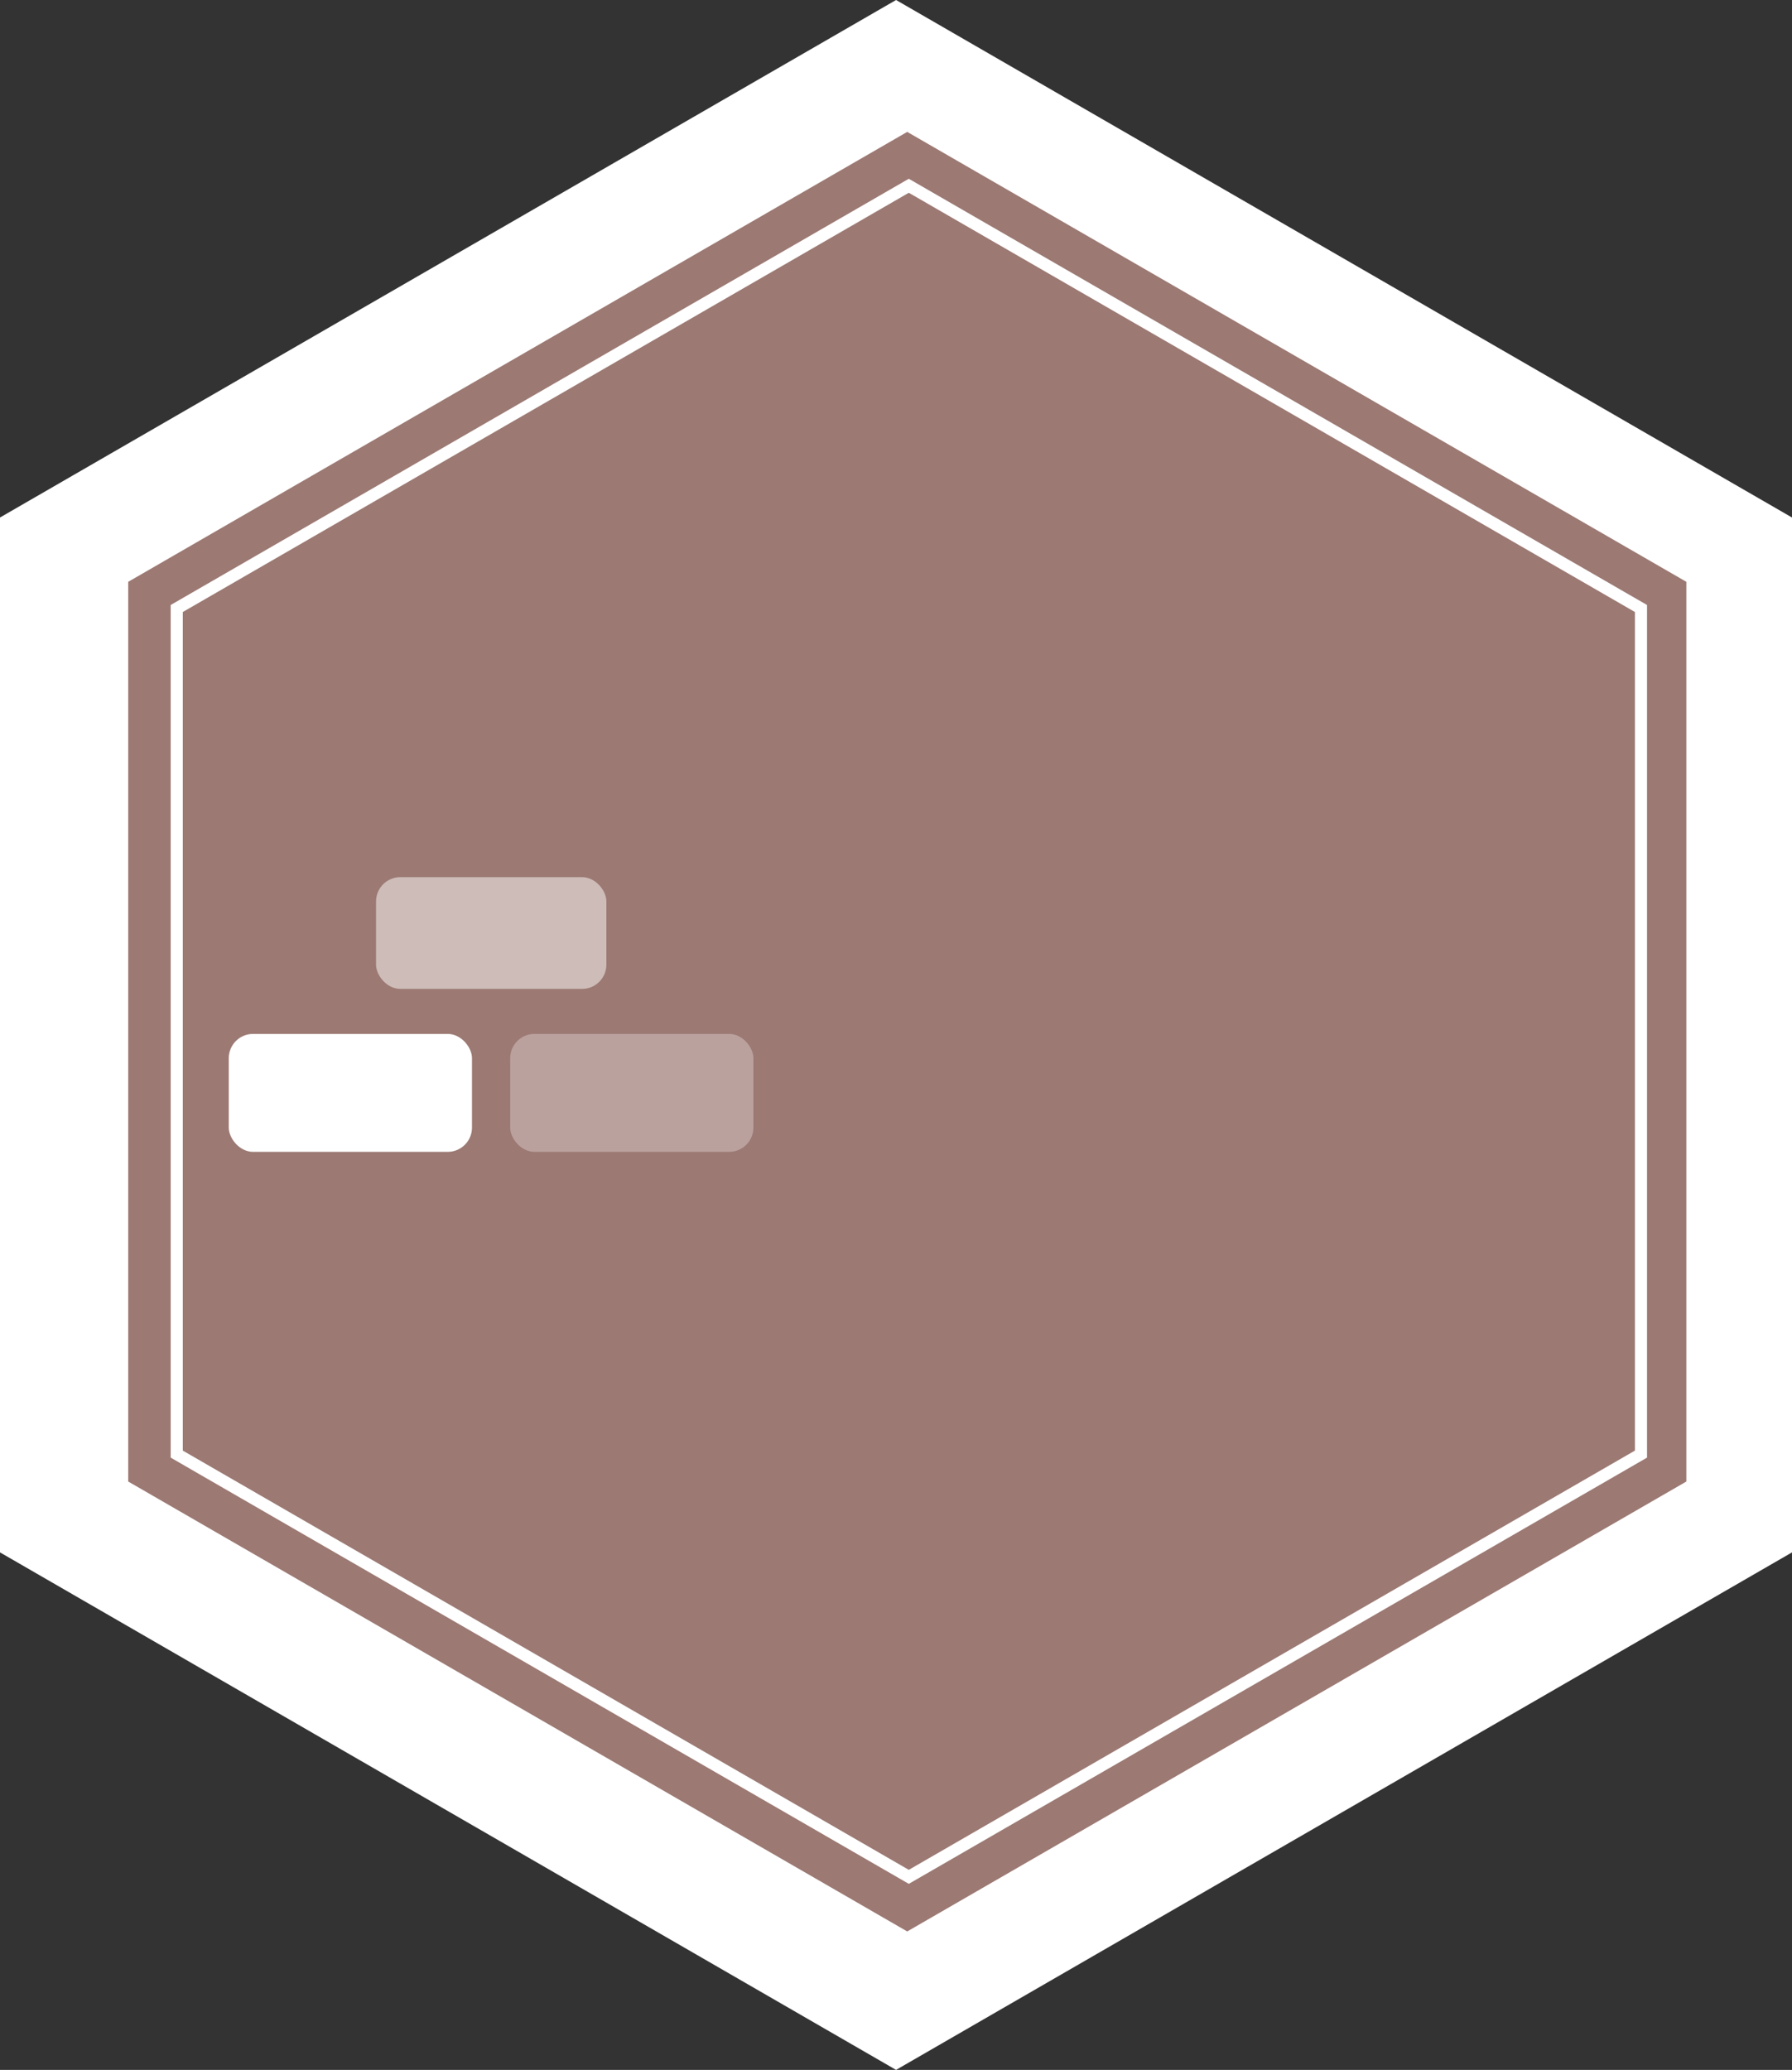 <svg xmlns="http://www.w3.org/2000/svg" viewBox="0 0 147.73 170.59"><rect x="0" y="0" width="147.73" height="170.59" fill="#333333" stroke="none"/><defs><style>.cls-1{fill:#fff;}.cls-2{fill:#9c7973;}.cls-3{fill:#bba19e;}.cls-4{fill:#cebcb8;}.cls-5{fill:none;stroke:#fff;stroke-miterlimit:10;}</style></defs><title>hillsAsset 10</title><g id="Layer_2" data-name="Layer 2"><g id="Layer_1-2" data-name="Layer 1"><polygon class="cls-1" points="0 42.65 0 127.94 73.87 170.59 147.73 127.94 147.73 42.65 73.87 0 0 42.65"/><polygon class="cls-2" points="10.57 47.95 10.57 122.1 74.79 159.18 139.02 122.1 139.02 47.95 74.79 10.87 10.57 47.95"/><rect class="cls-1" x="18.86" y="85.21" width="20.05" height="9.72" rx="2"/><rect class="cls-3" x="42.06" y="85.21" width="20.05" height="9.72" rx="2"/><rect class="cls-4" x="31" y="72.29" width="18.99" height="9.21" rx="2"/><polygon class="cls-5" points="14.57 50.15 14.57 119.84 74.92 154.68 135.28 119.84 135.28 50.15 74.92 15.31 14.57 50.15"/></g></g></svg>